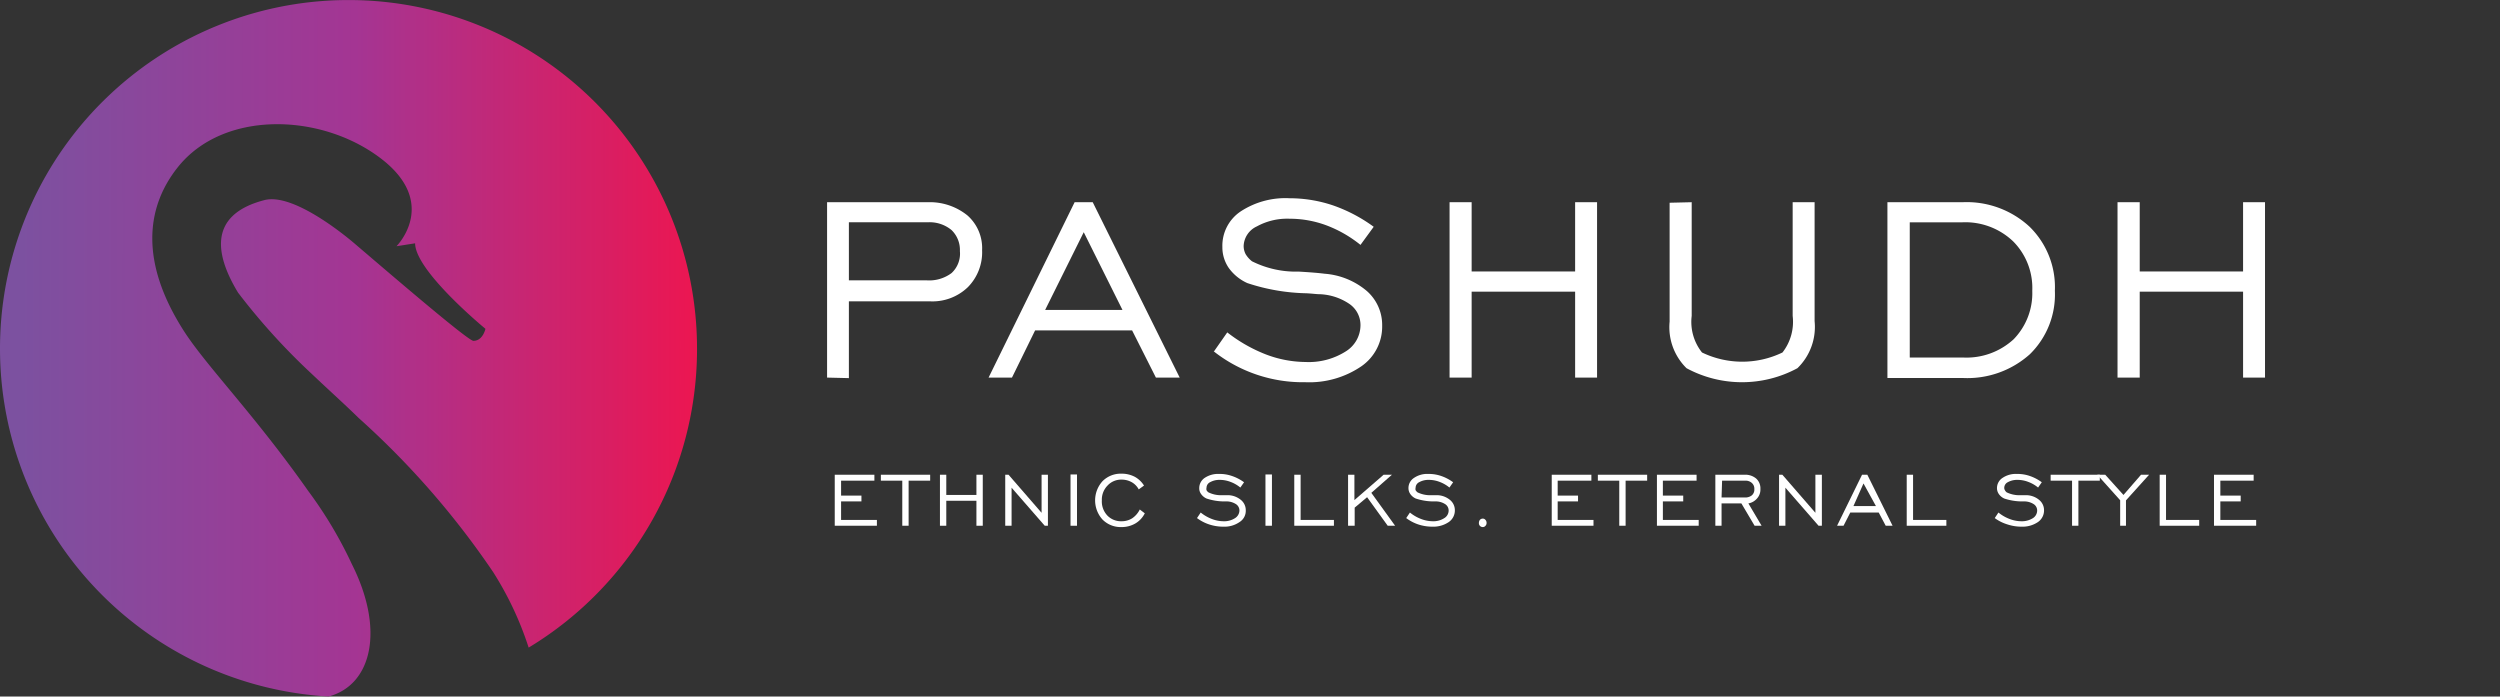 <svg id="Layer_1" data-name="Layer 1" xmlns="http://www.w3.org/2000/svg" xmlns:xlink="http://www.w3.org/1999/xlink" viewBox="0 0 189.16 52.7"><rect x="0" y="0" width="189.16" height="52.7" fill="#333333" stroke="none"/><defs><style>.cls-1{fill:url(#linear-gradient);}.cls-2{fill:#fff;}</style><linearGradient id="linear-gradient" y1="26.35" x2="52.74" y2="26.35" gradientUnits="userSpaceOnUse"><stop offset="0.03" stop-color="#7c51a0"/><stop offset="0.51" stop-color="#a43593"/><stop offset="1" stop-color="#ec1651"/></linearGradient></defs><path class="cls-1" d="M52.74,26.37A26.37,26.37,0,1,0,24.86,52.7c3.25-.86,4.28-5,1.77-10a31.68,31.68,0,0,0-3.3-5.54c-4.12-5.86-7.77-9.51-9.47-12.2-3.25-5.12-2.84-9.24-.42-12.29,3.42-4.32,10.75-4.15,15.3-.74S30,18.63,30,18.63l1.41-.22c0,2.1,5.32,6.47,5.32,6.47s-.19.91-.91.91c-.38,0-5.49-4.37-9-7.37-1-.85-4.72-3.82-6.81-3.28-4.51,1.17-3.55,4.44-2,7a49.05,49.05,0,0,0,5.6,6.17c1.22,1.16,2.45,2.26,3.51,3.3A63.26,63.26,0,0,1,37.31,43.28,24.89,24.89,0,0,1,40,49,26.37,26.37,0,0,0,52.74,26.37Z"/><path class="cls-2" d="M62.58,28.57V15.3H70.2a4.53,4.53,0,0,1,3,1,3.3,3.3,0,0,1,1.11,2.63,3.75,3.75,0,0,1-1.08,2.8,3.86,3.86,0,0,1-2.87,1.07H64.23v5.81Zm1.65-7.36h5.86A2.82,2.82,0,0,0,72,20.66,2,2,0,0,0,72.63,19,2.09,2.09,0,0,0,72,17.41a2.59,2.59,0,0,0-1.81-.59H64.23Z"/><path class="cls-2" d="M74.8,28.57,81.31,15.3h1.37l6.58,13.27h-1.8L85.66,25H78.32l-1.75,3.57Zm4.28-5.12h5.85L82,17.57Z"/><path class="cls-2" d="M91.86,26.58l1-1.43a11.54,11.54,0,0,0,2.93,1.67,8.57,8.57,0,0,0,3,.57,5.21,5.21,0,0,0,3-.78,2.34,2.34,0,0,0,1.15-2,1.94,1.94,0,0,0-.82-1.6,4.28,4.28,0,0,0-2.28-.75c-.24,0-.57-.05-1-.07a15.07,15.07,0,0,1-4.46-.77,3.49,3.49,0,0,1-1.41-1.15,2.75,2.75,0,0,1-.48-1.58A3.12,3.12,0,0,1,93.87,16a6.17,6.17,0,0,1,3.71-1,10.3,10.3,0,0,1,3.28.54,11.68,11.68,0,0,1,3.08,1.62l-1,1.37a9.35,9.35,0,0,0-2.58-1.48,8,8,0,0,0-2.78-.5,4.77,4.77,0,0,0-2.48.58,1.7,1.7,0,0,0-1,1.46,1.34,1.34,0,0,0,.15.64,2,2,0,0,0,.48.54,7.43,7.43,0,0,0,3.54.78c.83.05,1.48.1,1.94.16a5.59,5.59,0,0,1,3.2,1.3,3.42,3.42,0,0,1,1.17,2.63A3.65,3.65,0,0,1,103,27.72a7,7,0,0,1-4.24,1.2,10.91,10.91,0,0,1-6.93-2.34Z"/><path class="cls-2" d="M109.68,28.57V15.3h1.67v5.24h7.83V15.3h1.66V28.57h-1.66v-6.5h-7.83v6.5Z"/><path class="cls-2" d="M128,15.3v8.6a3.72,3.72,0,0,0,.78,2.77,7,7,0,0,0,6.09,0,3.77,3.77,0,0,0,.77-2.77V15.3h1.66v9A4.35,4.35,0,0,1,136,27.86a8.83,8.83,0,0,1-8.39,0,4.35,4.35,0,0,1-1.28-3.52v-9Z"/><path class="cls-2" d="M148.5,15.3a7,7,0,0,1,5.06,1.85A6.39,6.39,0,0,1,155.48,22a6.32,6.32,0,0,1-1.89,4.8,7.08,7.08,0,0,1-5.09,1.8h-5.69V15.3Zm0,1.52h-4V27.05h4a5.27,5.27,0,0,0,3.86-1.38A5,5,0,0,0,153.77,22a5,5,0,0,0-1.43-3.72A5.24,5.24,0,0,0,148.5,16.82Z"/><path class="cls-2" d="M160.22,28.57V15.3h1.68v5.24h7.82V15.3h1.66V28.57h-1.66v-6.5H161.9v6.5Z"/><path class="cls-2" d="M63.16,39.78V35.92h3v.45H63.64V37.5h1.54v.44H63.64v1.4h2.71v.44Z"/><path class="cls-2" d="M68.27,39.78V36.37H66.65v-.45h3.73v.45H68.75v3.41Z"/><path class="cls-2" d="M71.12,39.78V35.92h.48v1.53h2.28V35.92h.48v3.86h-.48V37.89H71.6v1.89Z"/><path class="cls-2" d="M76.06,39.78V35.92h.25l2.5,2.88V35.92h.48v3.86h-.24L76.54,36.9v2.88Z"/><path class="cls-2" d="M81,39.78V35.9h.49v3.88Z"/><path class="cls-2" d="M86.24,38.55l.38.29a1.85,1.85,0,0,1-.72.77,2.05,2.05,0,0,1-1.05.27,1.93,1.93,0,0,1-1.43-.57,2.16,2.16,0,0,1,0-2.9,1.94,1.94,0,0,1,1.43-.57,2.14,2.14,0,0,1,1,.23,1.9,1.9,0,0,1,.71.67l-.4.29a1.35,1.35,0,0,0-.52-.54,1.55,1.55,0,0,0-.77-.2,1.4,1.4,0,0,0-1.07.45,1.52,1.52,0,0,0-.43,1.12A1.55,1.55,0,0,0,83.78,39a1.43,1.43,0,0,0,1.07.44,1.49,1.49,0,0,0,.81-.22A1.71,1.71,0,0,0,86.24,38.55Z"/><path class="cls-2" d="M90.57,39.2l.28-.42a3.06,3.06,0,0,0,.85.49,2.49,2.49,0,0,0,.87.17,1.52,1.52,0,0,0,.87-.23.7.7,0,0,0,.34-.58.57.57,0,0,0-.24-.47,1.32,1.32,0,0,0-.66-.22l-.3,0a4.32,4.32,0,0,1-1.29-.22,1,1,0,0,1-.41-.34.71.71,0,0,1-.14-.45.93.93,0,0,1,.41-.77,1.81,1.81,0,0,1,1.08-.3,2.83,2.83,0,0,1,1,.16,3.37,3.37,0,0,1,.9.47l-.28.4a2.59,2.59,0,0,0-.75-.43,2.24,2.24,0,0,0-.81-.15,1.42,1.42,0,0,0-.72.17.48.48,0,0,0-.28.42.41.41,0,0,0,0,.19.52.52,0,0,0,.14.16,2.14,2.14,0,0,0,1,.22l.56,0a1.58,1.58,0,0,1,.93.38,1,1,0,0,1,.34.76,1,1,0,0,1-.47.89,2,2,0,0,1-1.23.35,3.38,3.38,0,0,1-1.07-.17A3.2,3.2,0,0,1,90.57,39.2Z"/><path class="cls-2" d="M95.75,39.78V35.9h.49v3.88Z"/><path class="cls-2" d="M97.93,39.78V35.92h.48v3.42h2.52v.44Z"/><path class="cls-2" d="M102,39.78V35.92h.48v1.92l2.21-1.92h.63l-1.56,1.37,1.8,2.49H105l-1.56-2.16-.94.79v1.37Z"/><path class="cls-2" d="M106.4,39.2l.28-.42a3.06,3.06,0,0,0,.85.49,2.54,2.54,0,0,0,.88.17,1.51,1.51,0,0,0,.86-.23.67.67,0,0,0,.34-.58.57.57,0,0,0-.24-.47,1.32,1.32,0,0,0-.66-.22l-.3,0a4.32,4.32,0,0,1-1.29-.22,1,1,0,0,1-.41-.34.77.77,0,0,1-.14-.45.91.91,0,0,1,.42-.77,1.76,1.76,0,0,1,1.07-.3,2.89,2.89,0,0,1,1,.16,3.31,3.31,0,0,1,.89.47l-.28.4a2.59,2.59,0,0,0-.75-.43,2.24,2.24,0,0,0-.81-.15,1.42,1.42,0,0,0-.72.17.48.48,0,0,0-.28.42.41.41,0,0,0,0,.19.7.7,0,0,0,.14.16,2.17,2.17,0,0,0,1,.22l.56,0a1.58,1.58,0,0,1,.93.38,1,1,0,0,1,.34.76,1.06,1.06,0,0,1-.46.89,2.07,2.07,0,0,1-1.24.35,3.38,3.38,0,0,1-1.07-.17A3.2,3.2,0,0,1,106.4,39.2Z"/><path class="cls-2" d="M112.19,39.24a.25.25,0,0,1,.2.09.32.32,0,0,1,.09.24.29.29,0,0,1-.09.22.25.25,0,0,1-.2.09.29.29,0,0,1-.29-.31.38.38,0,0,1,.08-.24A.29.29,0,0,1,112.19,39.24Z"/><path class="cls-2" d="M117.41,39.78V35.92h3v.45h-2.55V37.5h1.54v.44h-1.54v1.4h2.71v.44Z"/><path class="cls-2" d="M122.52,39.78V36.37H120.9v-.45h3.73v.45H123v3.41Z"/><path class="cls-2" d="M125.37,39.78V35.92h3v.45h-2.55V37.5h1.54v.44h-1.54v1.4h2.71v.44Z"/><path class="cls-2" d="M129.79,39.78V35.92H132a1.28,1.28,0,0,1,.88.29,1,1,0,0,1,.32.79,1,1,0,0,1-.25.71,1.11,1.11,0,0,1-.66.38l1,1.69h-.53l-1-1.69h-1.5v1.69Zm.47-2.14H132a.79.79,0,0,0,.55-.16.57.57,0,0,0,.19-.47.58.58,0,0,0-.19-.47.71.71,0,0,0-.52-.17h-1.73Z"/><path class="cls-2" d="M134.61,39.78V35.92h.25l2.5,2.88V35.92h.49v3.86h-.25l-2.51-2.88v2.88Z"/><path class="cls-2" d="M139,39.78l1.89-3.86h.4l1.91,3.86h-.52l-.53-1H140l-.51,1Zm1.24-1.49h1.7L141,36.58Z"/><path class="cls-2" d="M144.27,39.78V35.92h.48v3.42h2.52v.44Z"/><path class="cls-2" d="M150.93,39.2l.28-.42a3.06,3.06,0,0,0,.85.49,2.54,2.54,0,0,0,.88.17,1.56,1.56,0,0,0,.87-.23.69.69,0,0,0,.33-.58.57.57,0,0,0-.24-.47,1.32,1.32,0,0,0-.66-.22l-.3,0a4.32,4.32,0,0,1-1.29-.22,1,1,0,0,1-.41-.34.77.77,0,0,1-.14-.45.91.91,0,0,1,.42-.77,1.77,1.77,0,0,1,1.08-.3,2.87,2.87,0,0,1,1,.16,3.31,3.31,0,0,1,.89.47l-.28.4a2.59,2.59,0,0,0-.75-.43,2.24,2.24,0,0,0-.81-.15,1.42,1.42,0,0,0-.72.17.48.48,0,0,0-.28.42.32.32,0,0,0,.05.19.48.48,0,0,0,.13.16,2.17,2.17,0,0,0,1,.22l.56,0a1.55,1.55,0,0,1,.93.38,1,1,0,0,1,.34.76,1.06,1.06,0,0,1-.46.89,2.07,2.07,0,0,1-1.24.35,3.38,3.38,0,0,1-1.07-.17A3.2,3.2,0,0,1,150.93,39.2Z"/><path class="cls-2" d="M156.78,39.78V36.37h-1.62v-.45h3.72v.45h-1.62v3.41Z"/><path class="cls-2" d="M160.42,39.78V37.85l-1.73-1.93h.6l1.38,1.53L162,35.92h.61l-1.75,1.94v1.92Z"/><path class="cls-2" d="M163.41,39.78V35.92h.48v3.42h2.51v.44Z"/><path class="cls-2" d="M167.52,39.78V35.92h3v.45H168V37.5h1.54v.44H168v1.4h2.71v.44Z"/></svg>
